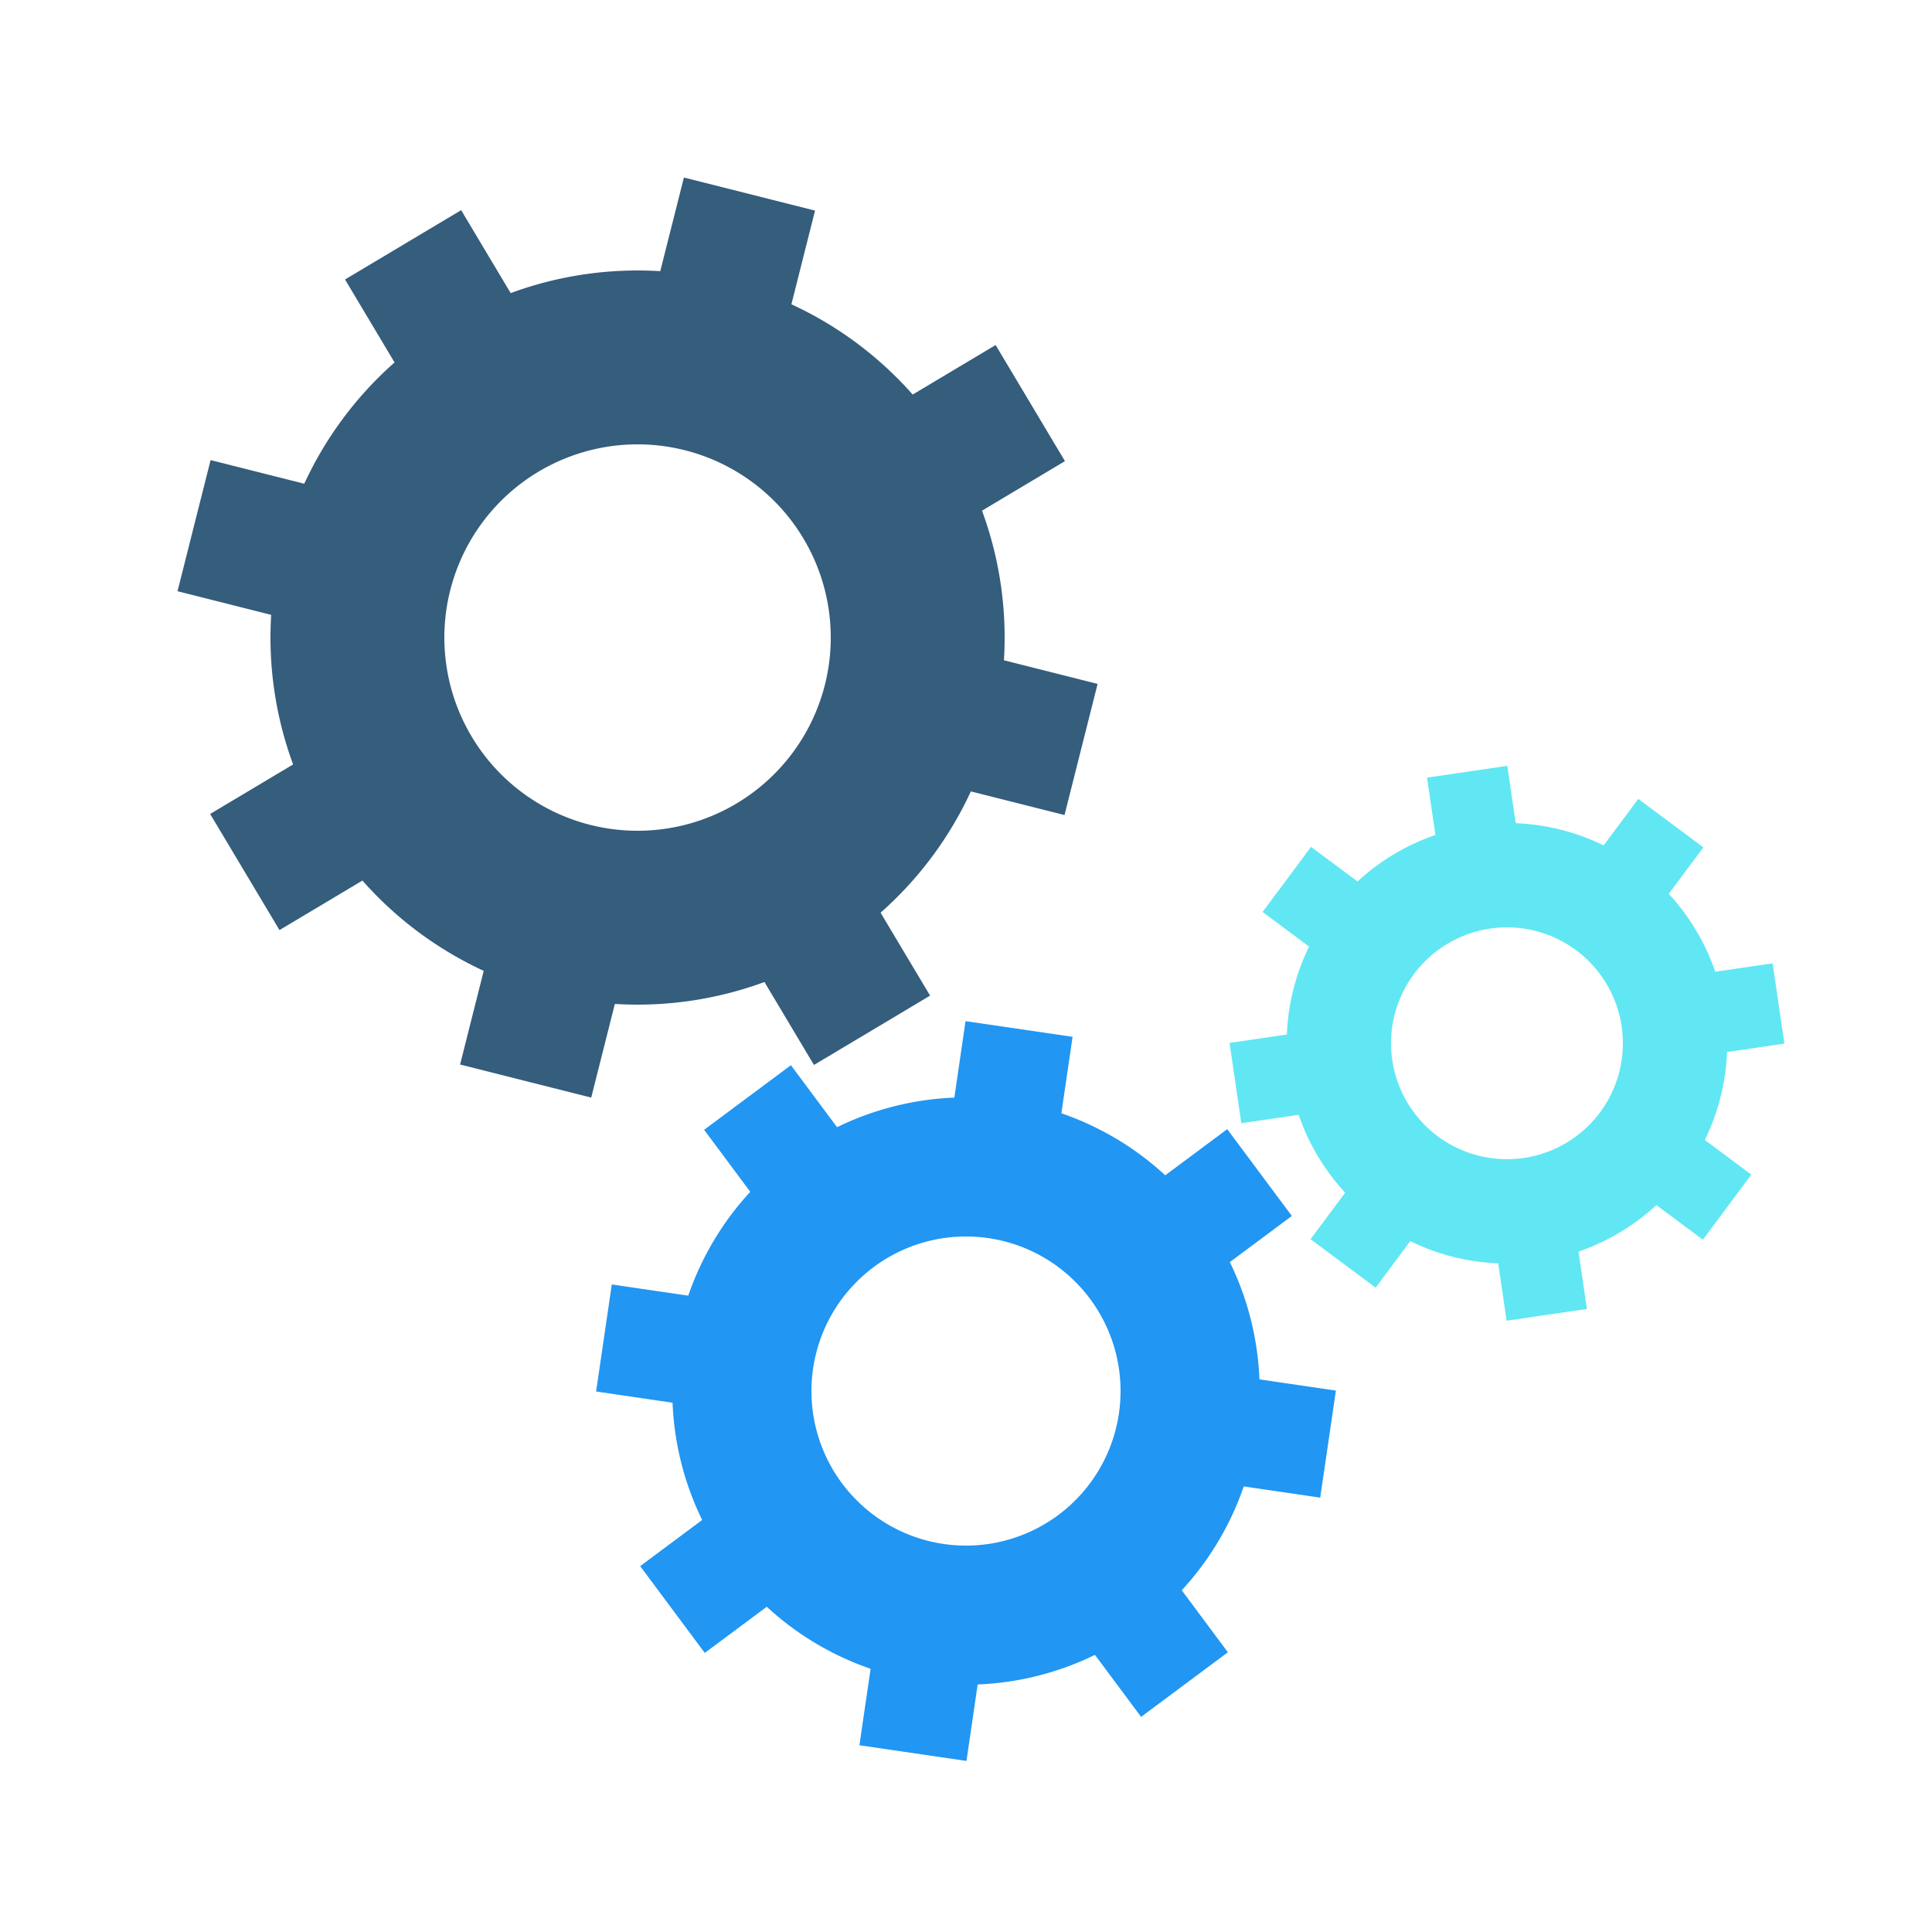 <?xml version="1.0" standalone="no"?>
<svg width="100%" height="100%" xmlns="http://www.w3.org/2000/svg" viewBox="0 0 100 100" preserveAspectRatio="xMidYMid">
    <g transform="translate(50 50)">
        <g transform="translate(-17 -17) scale(0.5)">
            <g transform="rotate(59.162)">
                <animateTransform attributeName="transform" type="rotate" values="0;360" keyTimes="0;1" dur="2.3s" begin="0s" repeatCount="indefinite"></animateTransform>
                <path d="M37.35 -7 L47.35 -7 L47.35 7 L37.35 7 A38 38 0 0 1 31.36 21.46 L31.36 21.46 L38.431 28.532 L28.532 38.431 L21.46 31.36 A38 38 0 0 1 7 37.35 L7 37.35 L7 47.35 L-7 47.35 L-7 37.35 A38 38 0 0 1 -21.46 31.36 L-21.46 31.36 L-28.532 38.431 L-38.431 28.532 L-31.36 21.46 A38 38 0 0 1 -37.35 7 L-37.35 7 L-47.35 7 L-47.35 -7 L-37.35 -7 A38 38 0 0 1 -31.36 -21.46 L-31.36 -21.46 L-38.431 -28.532 L-28.532 -38.431 L-21.46 -31.36 A38 38 0 0 1 -7 -37.35 L-7 -37.35 L-7 -47.35 L7 -47.35 L7 -37.35 A38 38 0 0 1 21.46 -31.36 L21.46 -31.36 L28.532 -38.431 L38.431 -28.532 L31.36 -21.46 A38 38 0 0 1 37.35 -7 M0 -20A20 20 0 1 0 0 20 A20 20 0 1 0 0 -20" fill="#355d7c"></path>
            </g>
        </g>
        <g transform="translate(0 22) scale(0.4)">
            <g transform="rotate(278.338)">
                <animateTransform attributeName="transform" type="rotate" values="360;0" keyTimes="0;1" dur="2.3s" begin="-0.144s" repeatCount="indefinite"></animateTransform>
                <path d="M37.35 -7 L47.35 -7 L47.35 7 L37.35 7 A38 38 0 0 1 31.36 21.46 L31.36 21.46 L38.431 28.532 L28.532 38.431 L21.46 31.36 A38 38 0 0 1 7 37.35 L7 37.35 L7 47.35 L-7 47.35 L-7 37.35 A38 38 0 0 1 -21.46 31.36 L-21.46 31.36 L-28.532 38.431 L-38.431 28.532 L-31.36 21.46 A38 38 0 0 1 -37.35 7 L-37.35 7 L-47.35 7 L-47.35 -7 L-37.35 -7 A38 38 0 0 1 -31.36 -21.46 L-31.36 -21.46 L-38.431 -28.532 L-28.532 -38.431 L-21.46 -31.36 A38 38 0 0 1 -7 -37.35 L-7 -37.35 L-7 -47.35 L7 -47.35 L7 -37.35 A38 38 0 0 1 21.46 -31.36 L21.46 -31.36 L28.532 -38.431 L38.431 -28.532 L31.36 -21.46 A38 38 0 0 1 37.35 -7 M0 -20A20 20 0 1 0 0 20 A20 20 0 1 0 0 -20" fill="#2196f3"></path>
            </g>
        </g>
        <g transform="translate(28 4) scale(0.3)">
            <g transform="rotate(81.662)">
                <animateTransform attributeName="transform" type="rotate" values="0;360" keyTimes="0;1" dur="2.3s" begin="-0.144s" repeatCount="indefinite"></animateTransform>
                <path d="M37.35 -7 L47.35 -7 L47.35 7 L37.35 7 A38 38 0 0 1 31.36 21.46 L31.36 21.46 L38.431 28.532 L28.532 38.431 L21.46 31.36 A38 38 0 0 1 7 37.35 L7 37.35 L7 47.35 L-7 47.35 L-7 37.35 A38 38 0 0 1 -21.46 31.36 L-21.46 31.36 L-28.532 38.431 L-38.431 28.532 L-31.36 21.46 A38 38 0 0 1 -37.35 7 L-37.35 7 L-47.35 7 L-47.35 -7 L-37.35 -7 A38 38 0 0 1 -31.36 -21.46 L-31.36 -21.46 L-38.431 -28.532 L-28.532 -38.431 L-21.46 -31.36 A38 38 0 0 1 -7 -37.35 L-7 -37.35 L-7 -47.35 L7 -47.35 L7 -37.35 A38 38 0 0 1 21.46 -31.36 L21.46 -31.36 L28.532 -38.431 L38.431 -28.532 L31.36 -21.46 A38 38 0 0 1 37.35 -7 M0 -20A20 20 0 1 0 0 20 A20 20 0 1 0 0 -20" fill="#60e7f3"></path>
            </g>
        </g>
    </g>
</svg>